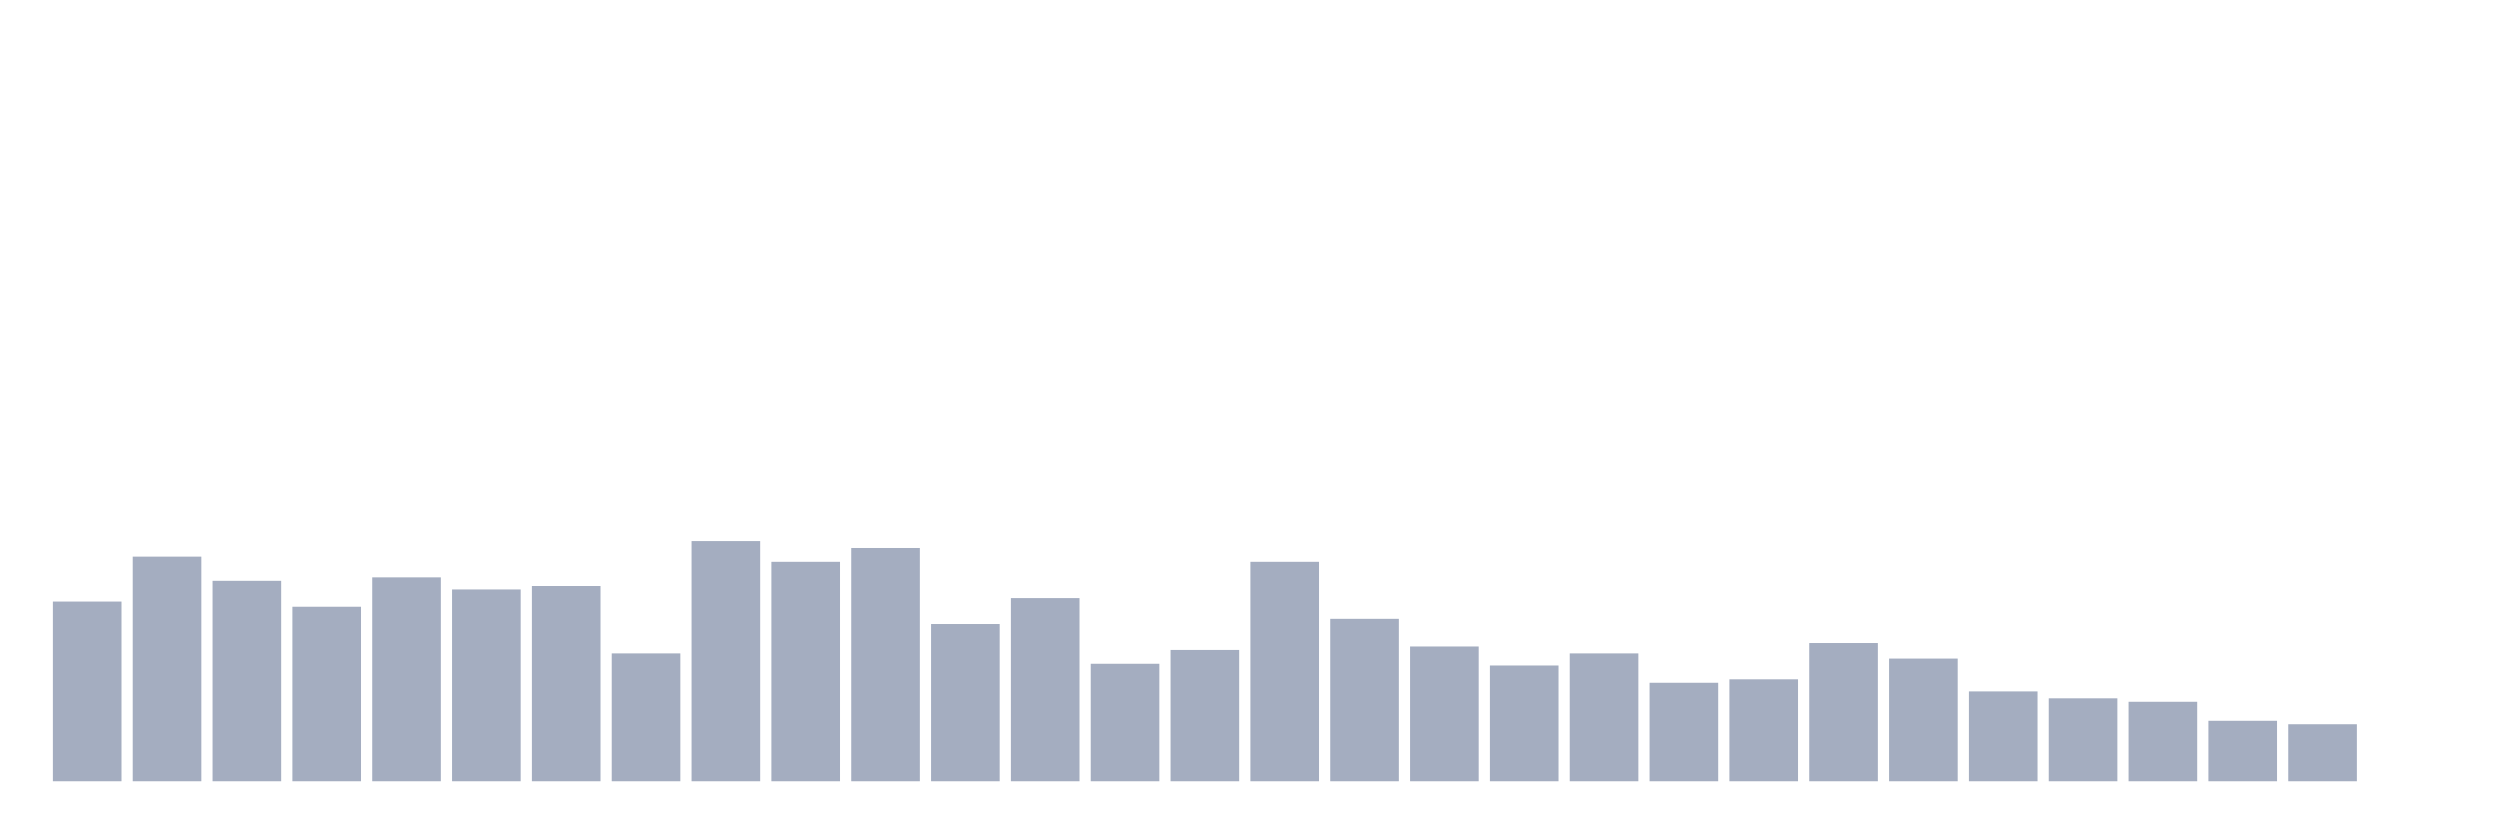 <svg xmlns="http://www.w3.org/2000/svg" viewBox="0 0 480 160"><g transform="translate(10,10)"><rect class="bar" x="0.153" width="13.175" y="105.498" height="34.502" fill="rgb(164,173,192)"></rect><rect class="bar" x="15.482" width="13.175" y="96.872" height="43.128" fill="rgb(164,173,192)"></rect><rect class="bar" x="30.81" width="13.175" y="101.517" height="38.483" fill="rgb(164,173,192)"></rect><rect class="bar" x="46.138" width="13.175" y="106.493" height="33.507" fill="rgb(164,173,192)"></rect><rect class="bar" x="61.466" width="13.175" y="100.853" height="39.147" fill="rgb(164,173,192)"></rect><rect class="bar" x="76.794" width="13.175" y="103.175" height="36.825" fill="rgb(164,173,192)"></rect><rect class="bar" x="92.123" width="13.175" y="102.512" height="37.488" fill="rgb(164,173,192)"></rect><rect class="bar" x="107.451" width="13.175" y="115.45" height="24.55" fill="rgb(164,173,192)"></rect><rect class="bar" x="122.779" width="13.175" y="93.886" height="46.114" fill="rgb(164,173,192)"></rect><rect class="bar" x="138.107" width="13.175" y="97.867" height="42.133" fill="rgb(164,173,192)"></rect><rect class="bar" x="153.436" width="13.175" y="95.213" height="44.787" fill="rgb(164,173,192)"></rect><rect class="bar" x="168.764" width="13.175" y="109.81" height="30.19" fill="rgb(164,173,192)"></rect><rect class="bar" x="184.092" width="13.175" y="104.834" height="35.166" fill="rgb(164,173,192)"></rect><rect class="bar" x="199.42" width="13.175" y="117.441" height="22.559" fill="rgb(164,173,192)"></rect><rect class="bar" x="214.748" width="13.175" y="114.787" height="25.213" fill="rgb(164,173,192)"></rect><rect class="bar" x="230.077" width="13.175" y="97.867" height="42.133" fill="rgb(164,173,192)"></rect><rect class="bar" x="245.405" width="13.175" y="108.815" height="31.185" fill="rgb(164,173,192)"></rect><rect class="bar" x="260.733" width="13.175" y="114.123" height="25.877" fill="rgb(164,173,192)"></rect><rect class="bar" x="276.061" width="13.175" y="117.773" height="22.227" fill="rgb(164,173,192)"></rect><rect class="bar" x="291.39" width="13.175" y="115.45" height="24.55" fill="rgb(164,173,192)"></rect><rect class="bar" x="306.718" width="13.175" y="121.09" height="18.91" fill="rgb(164,173,192)"></rect><rect class="bar" x="322.046" width="13.175" y="120.427" height="19.573" fill="rgb(164,173,192)"></rect><rect class="bar" x="337.374" width="13.175" y="113.46" height="26.54" fill="rgb(164,173,192)"></rect><rect class="bar" x="352.702" width="13.175" y="116.445" height="23.555" fill="rgb(164,173,192)"></rect><rect class="bar" x="368.031" width="13.175" y="122.749" height="17.251" fill="rgb(164,173,192)"></rect><rect class="bar" x="383.359" width="13.175" y="124.076" height="15.924" fill="rgb(164,173,192)"></rect><rect class="bar" x="398.687" width="13.175" y="124.739" height="15.261" fill="rgb(164,173,192)"></rect><rect class="bar" x="414.015" width="13.175" y="128.389" height="11.611" fill="rgb(164,173,192)"></rect><rect class="bar" x="429.344" width="13.175" y="129.052" height="10.948" fill="rgb(164,173,192)"></rect><rect class="bar" x="444.672" width="13.175" y="140" height="0" fill="rgb(164,173,192)"></rect></g></svg>